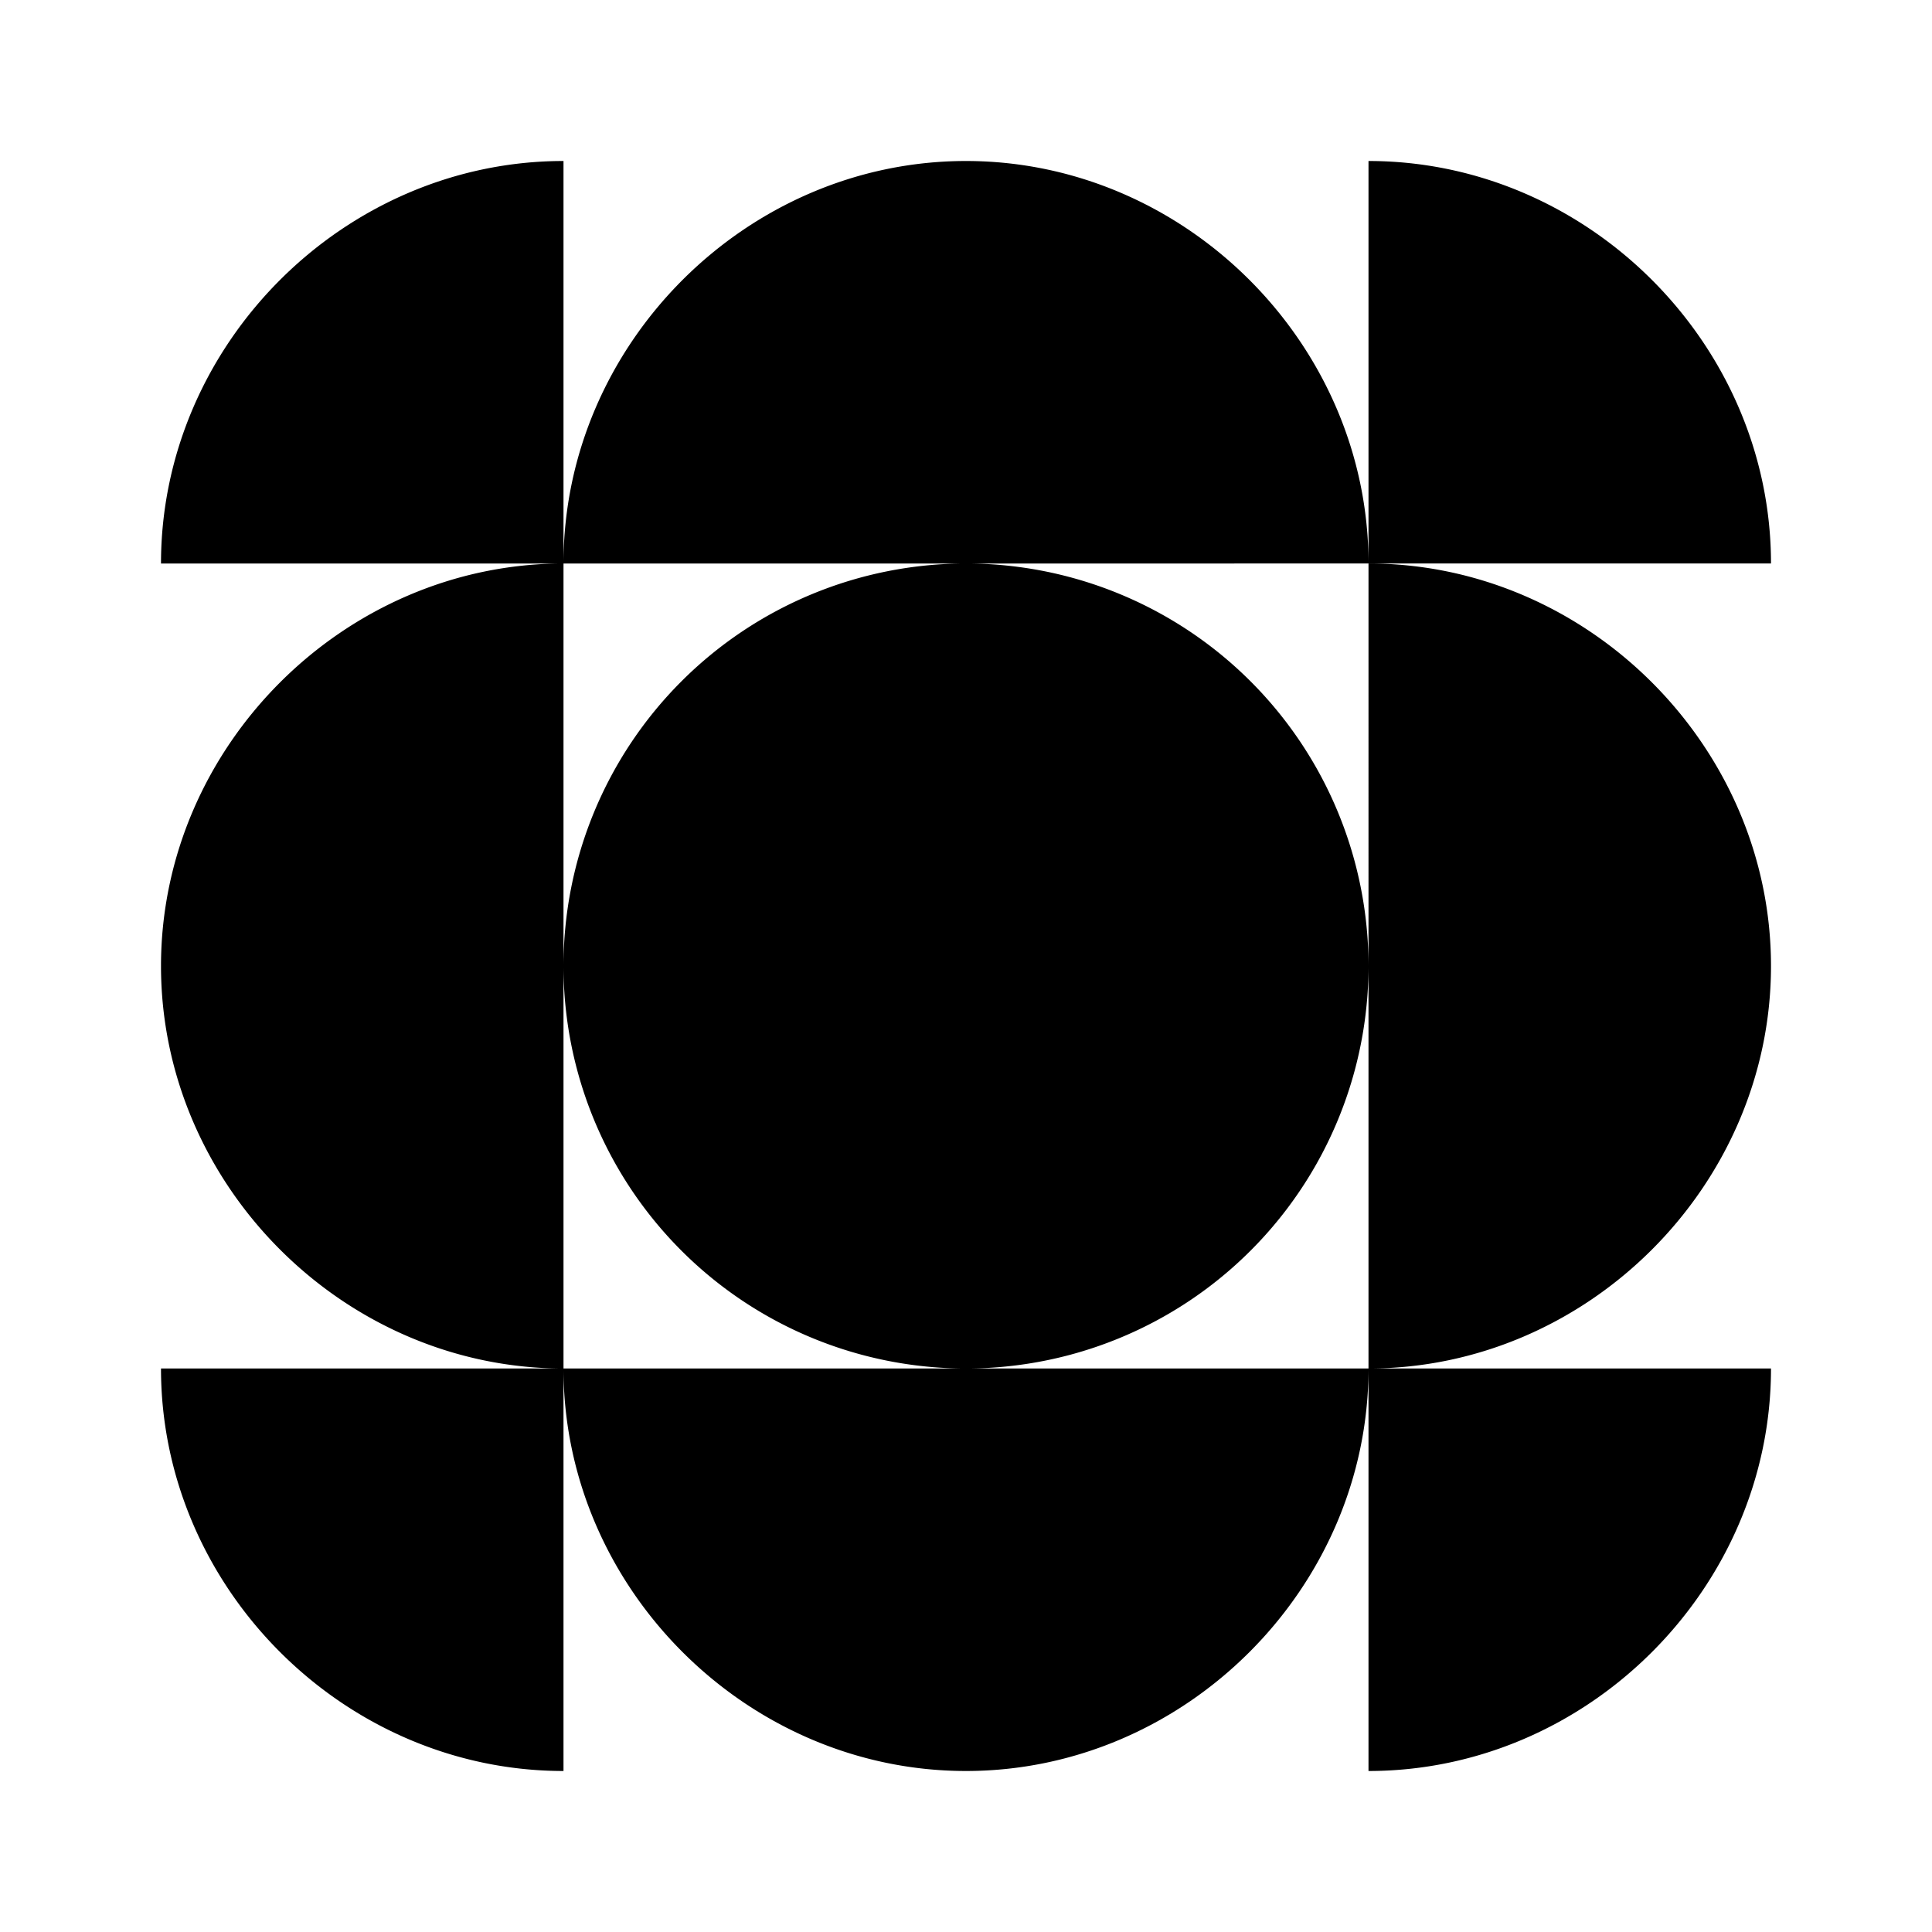 <svg xmlns="http://www.w3.org/2000/svg" xmlns:xlink="http://www.w3.org/1999/xlink" width="24" height="24" viewBox="0 0 24 24"><path fill="currentColor" fill-rule="evenodd" d="M17 7c0-2.725-2.275-5-5-5S7 4.275 7 7V2C4.275 2 2 4.275 2 7h5c-2.725 0-5 2.275-5 5s2.275 5 5 5H2c0 2.725 2.275 5 5 5v-5c0 2.725 2.275 5 5 5s5-2.275 5-5v5c2.725 0 5-2.275 5-5h-5c2.725 0 5-2.275 5-5s-2.275-5-5-5m0 5v5h-5a5 5 0 0 0 5-5M7 12a5 5 0 0 1 5-5H7zm0 0a5 5 0 0 0 5 5H7zm10 0V2c2.725 0 5 2.275 5 5H12a5 5 0 0 1 5 5" clip-rule="evenodd"/></svg>